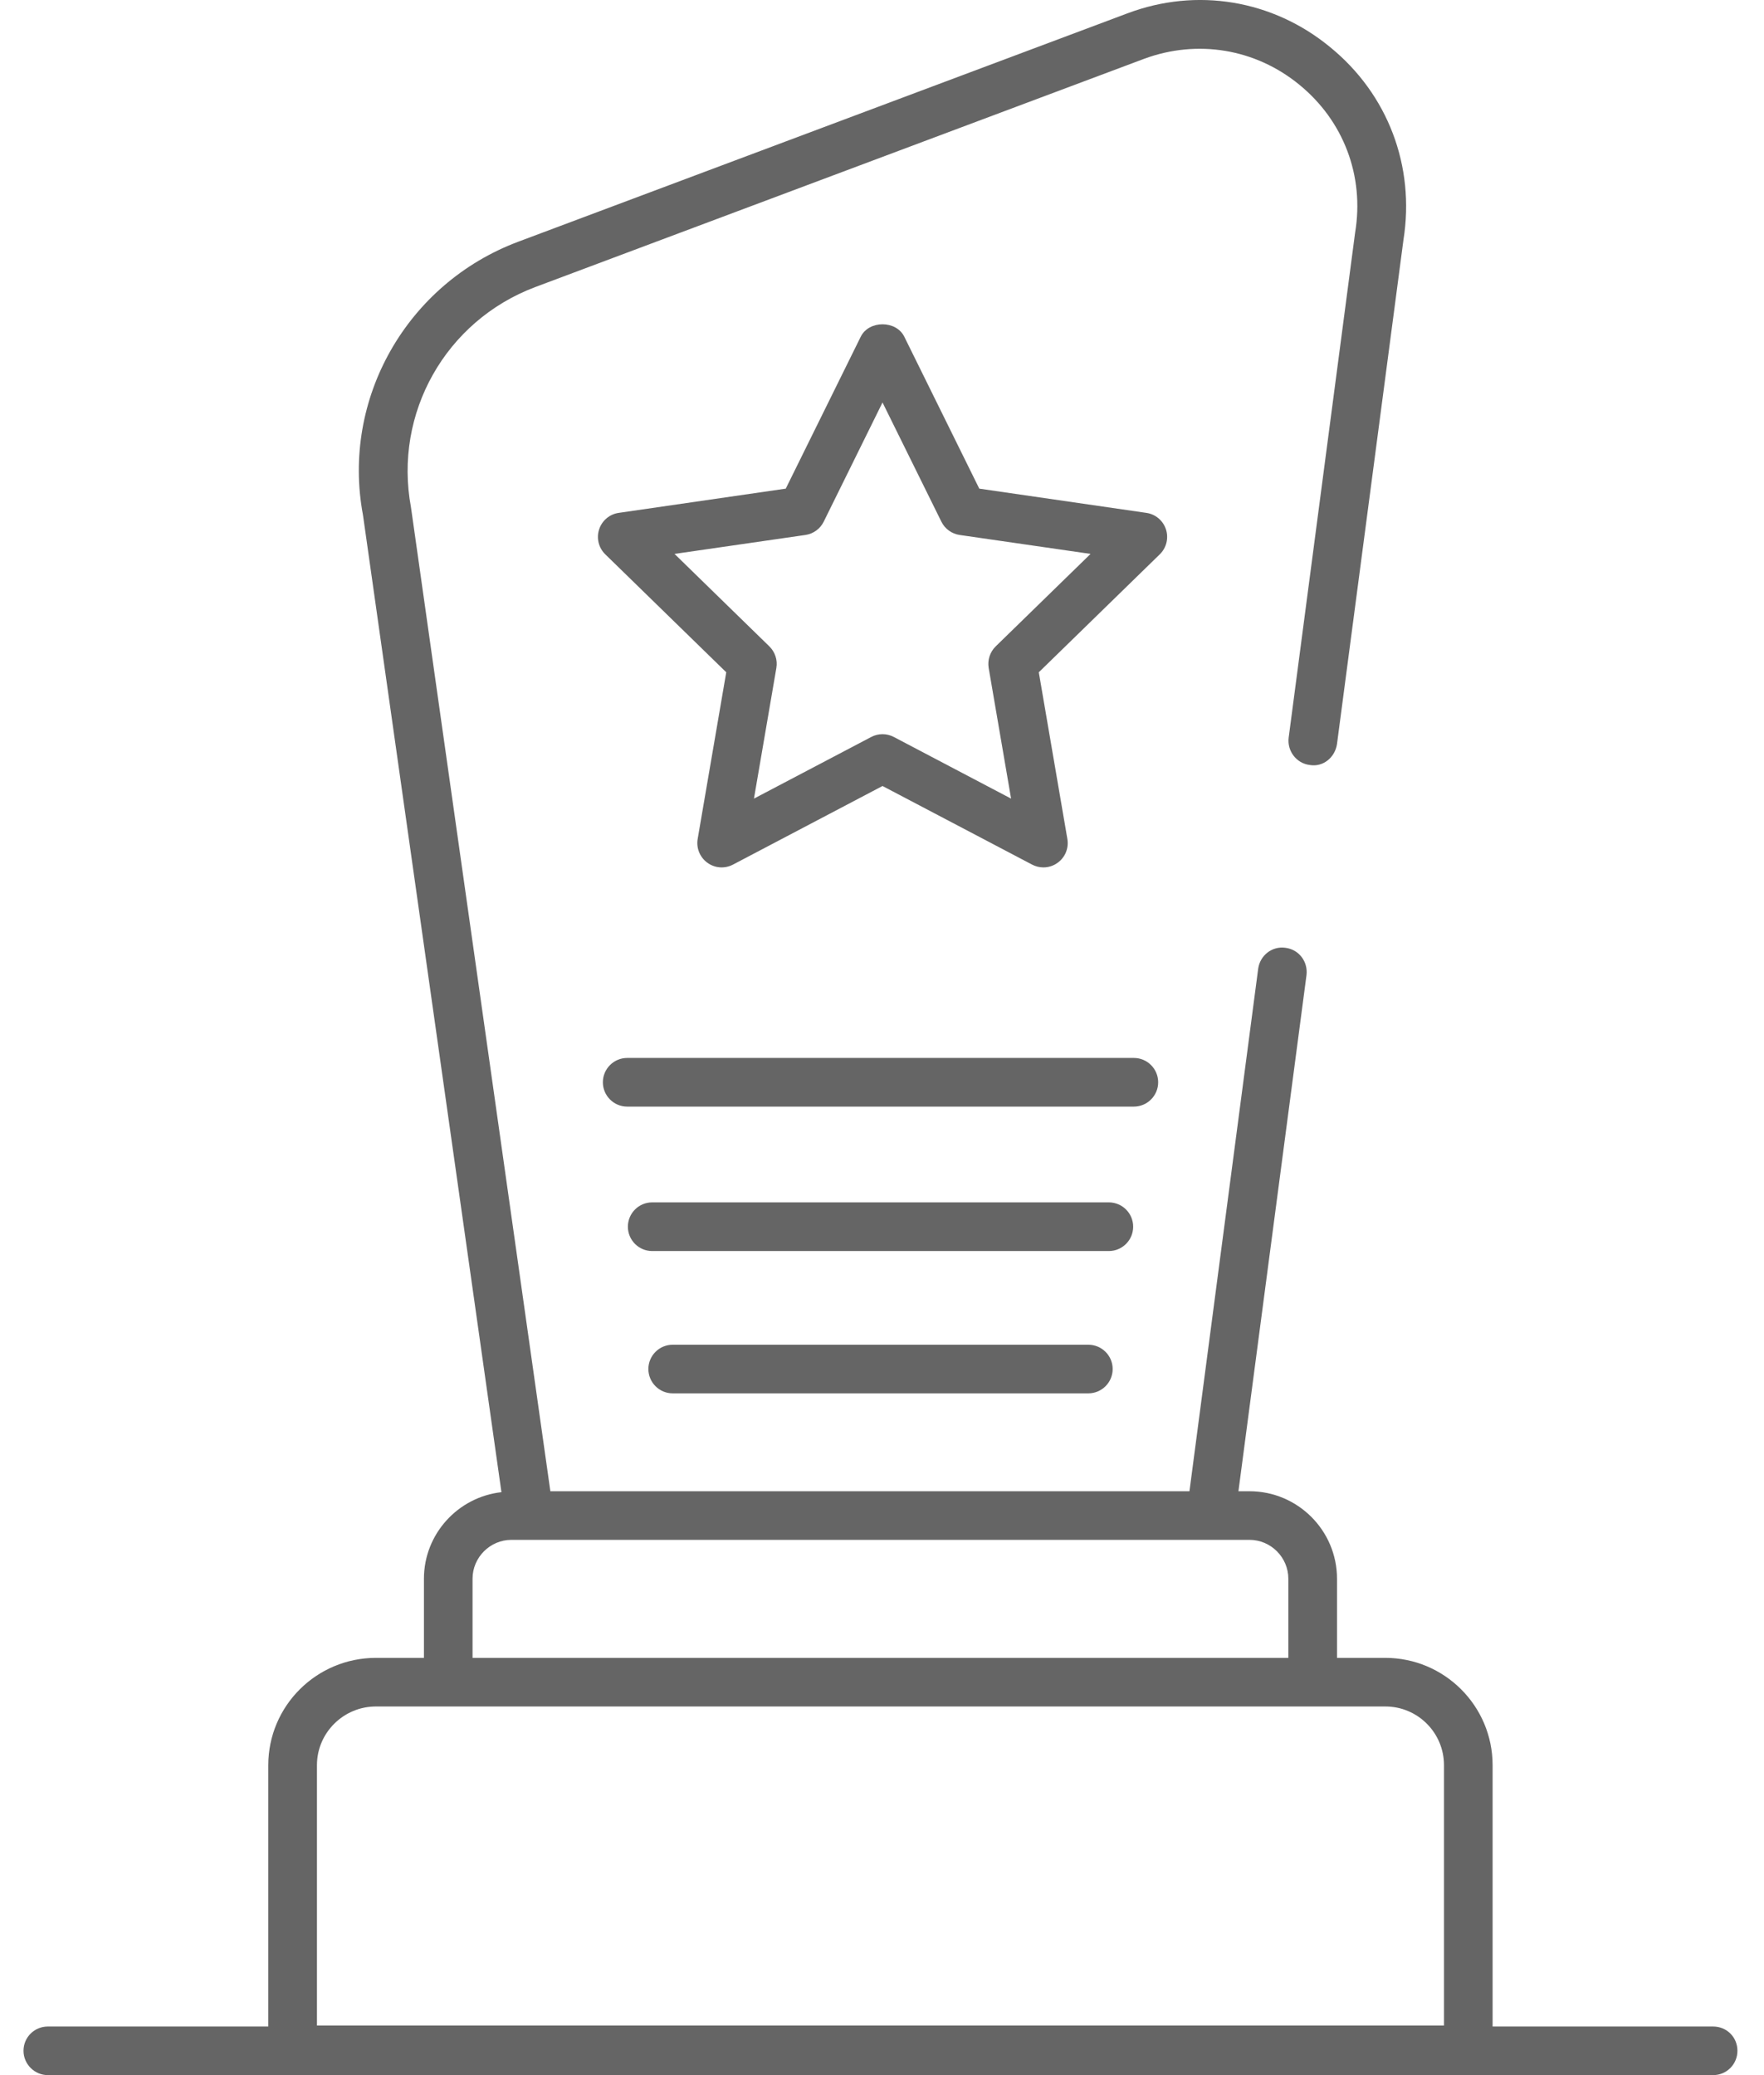 <svg width="34" height="40" viewBox="0 0 34 40" fill="none" xmlns="http://www.w3.org/2000/svg">
<path d="M33.019 39.063H28.769V34.026C28.769 32.882 27.838 31.957 26.701 31.957H25.77V30.432C25.77 29.501 25.013 28.745 24.082 28.745H23.87L25.182 18.796C25.213 18.539 25.038 18.302 24.776 18.27C24.52 18.233 24.288 18.414 24.251 18.671L22.926 28.745H10.608L7.921 9.777C7.584 7.965 8.59 6.184 10.315 5.534L22.051 1.134C23.082 0.753 24.201 0.941 25.045 1.634C25.895 2.328 26.301 3.39 26.119 4.484L24.838 14.221C24.807 14.477 24.988 14.715 25.245 14.746C25.501 14.79 25.732 14.602 25.77 14.34L27.051 4.622C27.276 3.203 26.751 1.816 25.638 0.909C24.532 -0.003 23.064 -0.247 21.726 0.259L9.99 4.659C7.84 5.465 6.577 7.69 6.996 9.927L9.665 28.763C8.827 28.857 8.171 29.57 8.171 30.432V31.957H7.246C6.102 31.957 5.171 32.882 5.171 34.026V39.063H0.922C0.665 39.063 0.453 39.269 0.453 39.531C0.453 39.788 0.665 40 0.922 40H33.019C33.282 40 33.488 39.788 33.488 39.531C33.488 39.269 33.282 39.063 33.019 39.063ZM9.108 30.432C9.108 30.02 9.446 29.682 9.858 29.682H24.082C24.495 29.682 24.832 30.02 24.832 30.432V31.957H9.108V30.432ZM27.832 39.044H6.109V34.026C6.109 33.401 6.621 32.894 7.246 32.894H26.701C27.326 32.894 27.832 33.401 27.832 34.026L27.832 39.044Z" fill="#656565"/>
<path d="M22.473 10.204C22.417 10.034 22.271 9.911 22.094 9.886L18.875 9.419L17.43 6.491C17.273 6.171 16.747 6.171 16.59 6.491L15.145 9.419L11.926 9.886C11.75 9.911 11.603 10.034 11.548 10.204C11.492 10.374 11.539 10.561 11.666 10.685L13.998 12.959L13.447 16.172C13.417 16.347 13.49 16.526 13.634 16.63C13.779 16.736 13.97 16.749 14.128 16.666L17.01 15.151L19.893 16.666C19.961 16.702 20.036 16.72 20.111 16.72C20.208 16.72 20.305 16.69 20.386 16.63C20.531 16.526 20.603 16.348 20.573 16.172L20.022 12.959L22.354 10.685C22.482 10.561 22.528 10.374 22.473 10.204ZM19.191 12.46C19.081 12.568 19.031 12.723 19.056 12.875L19.488 15.394L17.228 14.206C17.16 14.17 17.085 14.152 17.01 14.152C16.935 14.152 16.86 14.17 16.792 14.206L14.532 15.394L14.964 12.875C14.99 12.723 14.939 12.568 14.829 12.46L13.001 10.677L15.524 10.312C15.676 10.29 15.809 10.194 15.877 10.055L17.01 7.758L18.144 10.055C18.212 10.194 18.344 10.29 18.497 10.312L21.02 10.677L19.191 12.46Z" fill="#656565"/>
<path d="M22.323 20.862C22.323 20.603 22.113 20.393 21.854 20.393H12.089C11.83 20.393 11.62 20.603 11.62 20.862C11.62 21.12 11.83 21.331 12.089 21.331H21.854C22.113 21.331 22.323 21.12 22.323 20.862Z" fill="#656565"/>
<path d="M21.841 23.646C21.841 23.387 21.631 23.177 21.372 23.177H12.57C12.312 23.177 12.102 23.387 12.102 23.646C12.102 23.905 12.312 24.115 12.57 24.115H21.372C21.631 24.115 21.841 23.905 21.841 23.646Z" fill="#656565"/>
<path d="M20.977 25.921H12.965C12.707 25.921 12.497 26.131 12.497 26.389C12.497 26.648 12.707 26.858 12.965 26.858H20.977C21.236 26.858 21.446 26.648 21.446 26.389C21.446 26.131 21.236 25.921 20.977 25.921Z" fill="#656565"/>
</svg>
